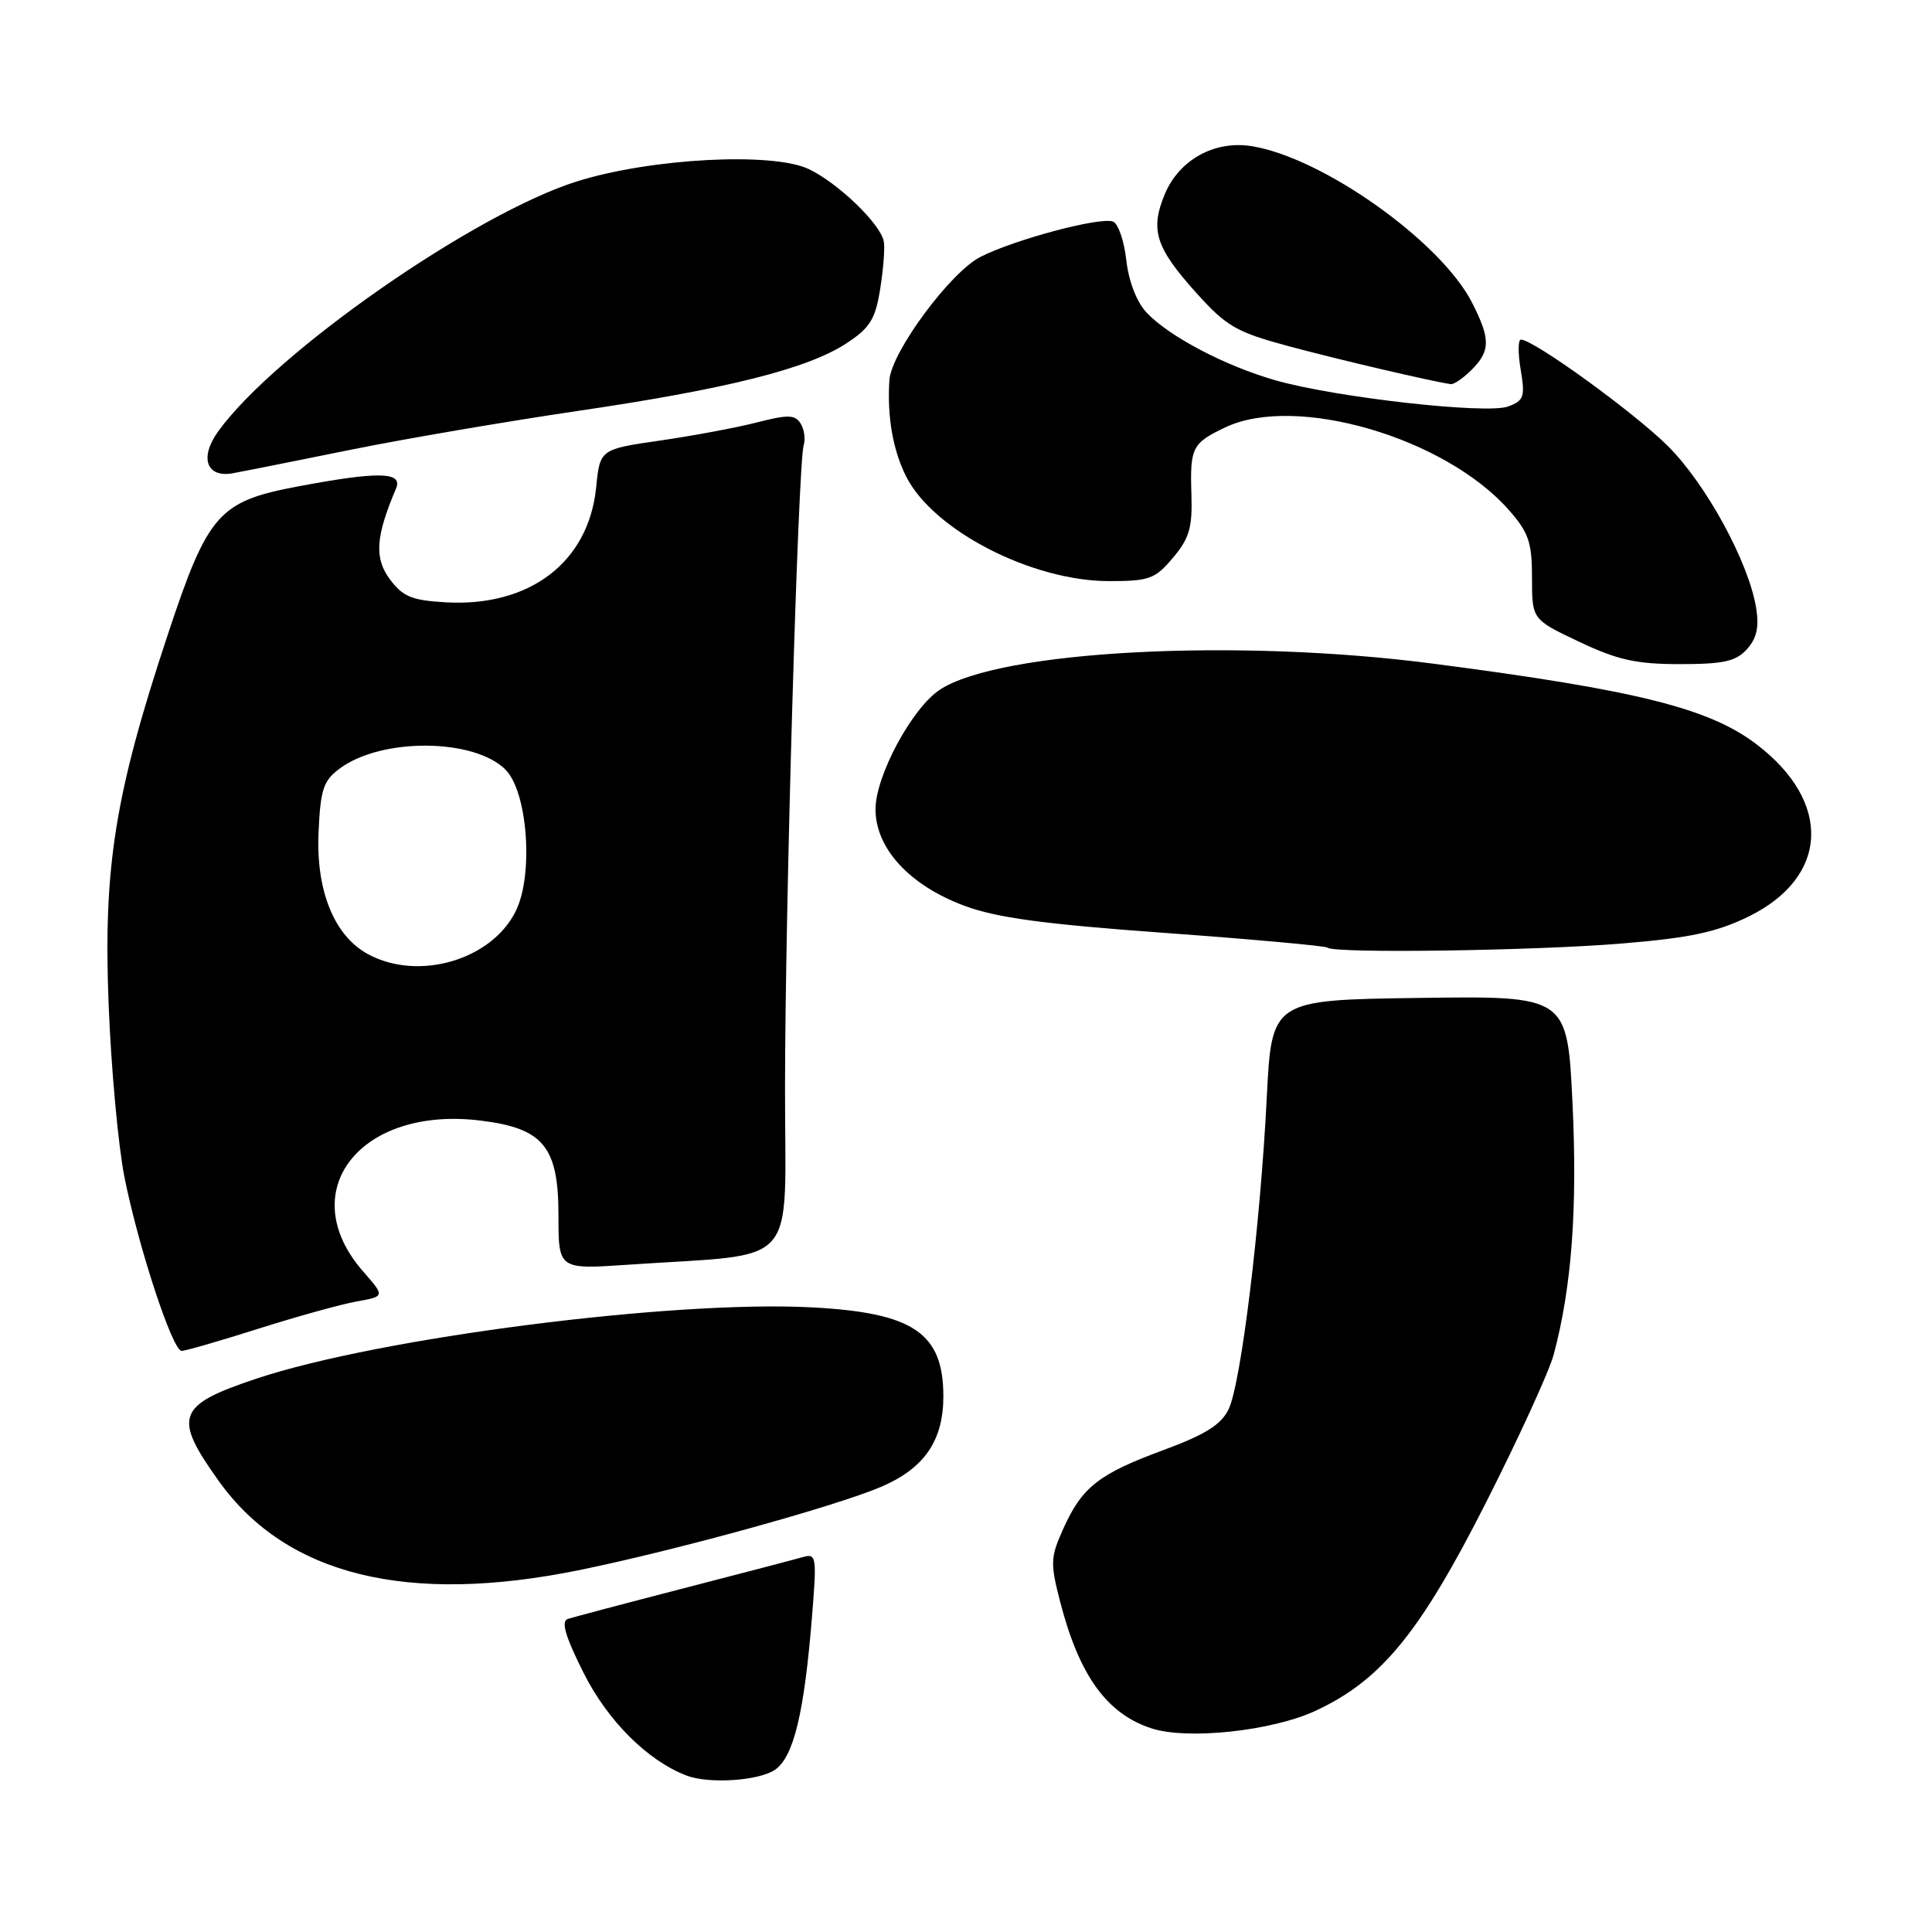 <?xml version="1.0" encoding="UTF-8" standalone="no"?>
<!DOCTYPE svg PUBLIC "-//W3C//DTD SVG 1.1//EN" "http://www.w3.org/Graphics/SVG/1.1/DTD/svg11.dtd" >
<svg xmlns="http://www.w3.org/2000/svg" xmlns:xlink="http://www.w3.org/1999/xlink" version="1.1" viewBox="0 0 256 256">
 <g >
 <path fill="currentColor"
d=" M 102.71 234.49 C 105.17 232.77 106.57 226.97 107.60 214.14 C 108.24 206.25 108.17 205.81 106.39 206.32 C 105.35 206.62 98.20 208.49 90.50 210.48 C 82.80 212.47 75.93 214.29 75.23 214.52 C 74.31 214.83 74.92 216.87 77.36 221.73 C 80.56 228.07 85.85 233.33 91.00 235.28 C 93.99 236.41 100.61 235.96 102.71 234.49 Z  M 174.29 226.70 C 183.01 222.66 188.16 216.37 196.95 199.00 C 201.27 190.47 205.28 181.70 205.87 179.50 C 208.25 170.61 209.03 160.22 208.37 146.28 C 207.69 131.96 207.69 131.96 188.10 132.23 C 168.50 132.50 168.50 132.50 167.85 145.50 C 167.00 162.42 164.44 183.32 162.80 186.73 C 161.81 188.78 159.73 190.08 154.17 192.14 C 145.57 195.31 143.36 197.05 140.87 202.61 C 139.17 206.40 139.15 207.14 140.52 212.41 C 143.04 222.08 146.71 227.13 152.62 229.03 C 157.40 230.56 168.52 229.37 174.29 226.70 Z  M 76.84 208.03 C 89.66 205.41 110.82 199.56 116.81 196.99 C 122.49 194.54 125.00 190.88 125.00 185.03 C 125.00 176.61 121.02 173.93 107.51 173.23 C 89.10 172.27 50.23 177.26 34.00 182.67 C 23.43 186.19 22.87 187.70 29.00 196.26 C 37.94 208.75 53.99 212.70 76.84 208.03 Z  M 34.24 176.06 C 39.33 174.45 45.19 172.82 47.26 172.45 C 51.01 171.78 51.01 171.78 48.14 168.50 C 38.81 157.88 47.70 146.48 63.74 148.49 C 72.02 149.52 74.00 151.95 74.00 161.06 C 74.00 168.21 74.00 168.21 83.25 167.58 C 106.28 166.00 104.00 168.57 104.02 144.15 C 104.03 120.50 105.75 61.40 106.49 59.00 C 106.75 58.17 106.56 56.87 106.08 56.11 C 105.35 54.94 104.40 54.92 100.35 55.96 C 97.68 56.65 91.90 57.73 87.50 58.37 C 79.50 59.53 79.50 59.53 78.99 64.61 C 77.99 74.50 70.18 80.45 59.05 79.81 C 54.56 79.55 53.37 79.06 51.65 76.74 C 49.58 73.96 49.77 71.09 52.47 64.75 C 53.43 62.50 50.19 62.43 39.34 64.48 C 28.98 66.44 27.53 68.09 22.24 84.07 C 15.23 105.19 13.68 114.87 14.39 133.00 C 14.72 141.53 15.67 151.86 16.49 155.98 C 18.36 165.31 22.86 179.00 24.07 179.00 C 24.57 179.00 29.14 177.68 34.24 176.06 Z  M 214.91 125.02 C 223.90 124.28 227.45 123.52 231.67 121.46 C 242.33 116.25 242.81 106.29 232.77 98.64 C 226.50 93.85 216.93 91.46 190.00 87.95 C 163.88 84.54 132.47 86.19 124.55 91.38 C 120.87 93.79 116.02 102.78 116.01 107.22 C 116.00 112.39 120.49 117.29 127.73 120.00 C 132.03 121.61 138.25 122.45 154.41 123.62 C 166.00 124.46 175.67 125.34 175.91 125.57 C 176.69 126.36 203.35 125.98 214.91 125.02 Z  M 231.48 86.02 C 232.78 84.58 233.11 83.09 232.70 80.56 C 231.72 74.53 226.10 64.19 221.03 59.13 C 216.60 54.70 203.21 45.00 201.53 45.00 C 201.14 45.00 201.13 46.80 201.50 48.99 C 202.10 52.56 201.93 53.08 199.84 53.86 C 197.01 54.92 176.97 52.67 169.00 50.39 C 162.36 48.50 154.89 44.57 151.94 41.43 C 150.62 40.03 149.56 37.30 149.24 34.48 C 148.96 31.92 148.16 29.62 147.48 29.36 C 145.79 28.71 134.45 31.73 129.91 34.04 C 125.91 36.09 118.11 46.64 117.85 50.36 C 117.53 55.18 118.32 59.70 120.10 63.20 C 123.73 70.31 136.75 77.00 146.95 77.00 C 152.29 77.00 153.06 76.72 155.43 73.90 C 157.60 71.33 158.01 69.89 157.87 65.54 C 157.67 59.29 157.96 58.72 162.38 56.62 C 171.71 52.20 191.51 57.98 199.96 67.61 C 202.56 70.57 203.00 71.87 203.00 76.58 C 203.00 82.08 203.00 82.08 209.25 85.04 C 214.34 87.45 216.81 88.00 222.60 88.00 C 228.39 88.00 230.02 87.64 231.48 86.02 Z  M 46.50 59.59 C 53.65 58.14 67.15 55.84 76.50 54.46 C 96.33 51.55 107.04 48.86 112.18 45.48 C 115.28 43.44 115.99 42.30 116.63 38.28 C 117.05 35.65 117.27 32.83 117.11 32.00 C 116.68 29.67 111.06 24.26 107.16 22.40 C 102.35 20.12 86.25 20.97 76.50 24.02 C 62.95 28.25 36.47 46.69 28.91 57.16 C 26.39 60.65 27.36 63.36 30.89 62.70 C 32.33 62.44 39.35 61.04 46.50 59.59 Z  M 195.00 49.00 C 197.50 46.50 197.51 44.92 195.06 40.11 C 190.92 32.00 175.30 20.90 165.88 19.37 C 160.96 18.57 156.25 21.16 154.35 25.71 C 152.37 30.45 153.11 32.79 158.48 38.77 C 162.51 43.25 163.80 44.00 170.74 45.87 C 177.40 47.66 189.87 50.58 192.25 50.90 C 192.66 50.95 193.90 50.10 195.00 49.00 Z  M 48.76 126.43 C 44.29 124.01 41.86 118.03 42.21 110.31 C 42.46 104.59 42.84 103.45 45.02 101.83 C 50.53 97.73 62.81 97.81 66.98 101.98 C 69.91 104.91 70.72 115.86 68.36 120.69 C 65.18 127.21 55.44 130.06 48.76 126.43 Z "/>
</g>
</svg>